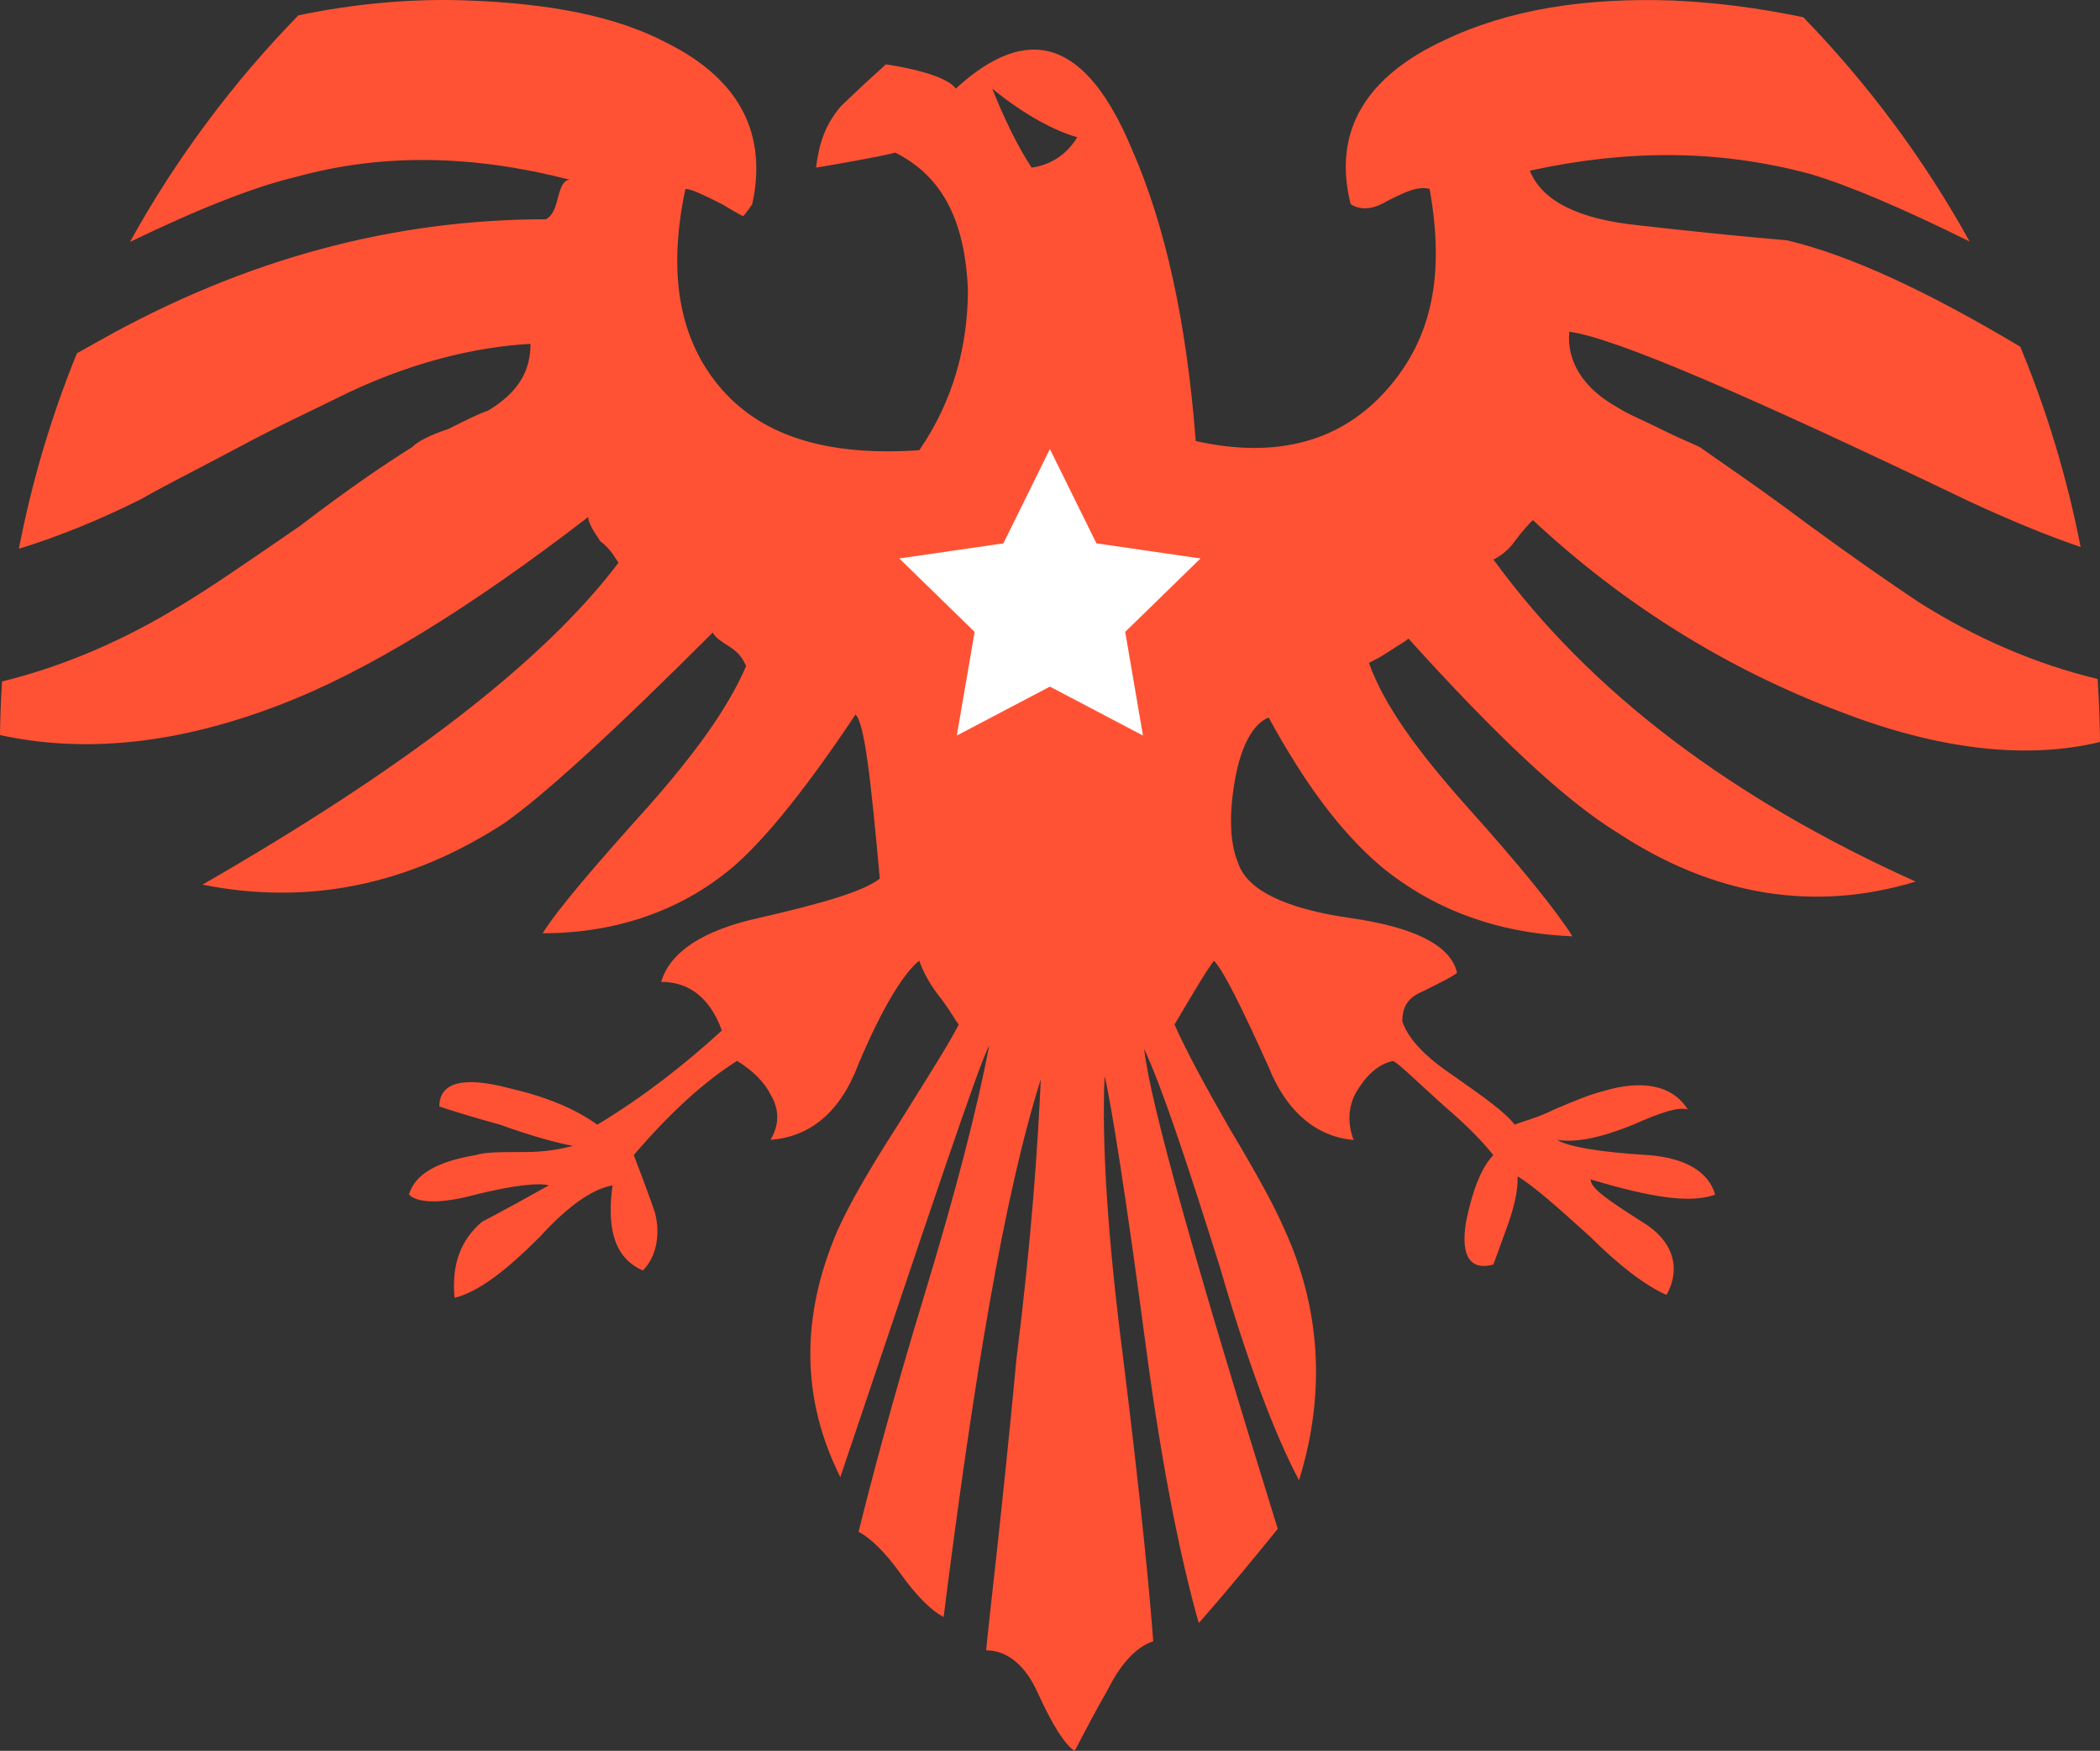 <svg version="1.1" id="图层_1" x="0px" y="0px" width="131.971px" height="110px" viewBox="0 0 131.971 110" enable-background="new 0 0 131.971 110" xml:space="preserve" xmlns="http://www.w3.org/2000/svg" xmlns:xlink="http://www.w3.org/1999/xlink" xmlns:xml="http://www.w3.org/XML/1998/namespace">
  <rect x="0" y="0" width="131.971" height="110" fill="#333333" stroke="none"/>
  <path fill="#FF5234" d="M95.185,34.011c0.571-0.764,0.954-1.146,1.146-1.337c5.728,5.347,12.217,9.354,19.279,12.026
	c6.2,2.404,11.725,3.036,16.36,1.917c-0.009-1.33-0.063-2.648-0.148-3.959c-3.806-0.916-7.604-2.521-11.249-4.83
	c-1.719-1.146-4.2-2.863-7.063-4.964c-3.055-2.29-5.345-3.816-6.682-4.771c-0.382-0.19-1.336-0.572-2.479-1.146
	c-1.146-0.571-2.101-0.953-2.673-1.336c-2.101-1.146-3.245-2.863-3.055-4.771c2.862,0.381,11.262,4.008,25.195,10.689
	c2.507,1.157,4.817,2.117,6.937,2.836c-0.85-4.361-2.126-8.57-3.791-12.581c-5.774-3.451-10.649-5.725-14.597-6.671
	c0.381,0-2.674-0.191-9.355-0.954c-3.815-0.383-6.106-1.527-6.87-3.436c6.108-1.337,11.836-1.337,17.563,0.19
	c2.536,0.746,5.902,2.201,10.073,4.256c-2.853-5.157-6.378-9.888-10.452-14.087c-2.804-0.585-5.543-0.935-8.212-1.05
	c-5.535-0.19-10.308,0.572-14.316,2.481c-4.963,2.29-7.062,5.728-5.918,10.307c0.573,0.384,1.337,0.384,2.292-0.189
	c1.146-0.573,1.908-0.954,2.672-0.764c0.954,5.345,0.191,9.353-2.672,12.598c-2.862,3.245-6.872,4.392-12.025,3.245
	c-0.573-7.444-1.909-13.552-4.009-18.324C68.27,2.515,64.643,1.37,60.062,5.569c-0.382-0.572-1.909-1.145-4.391-1.526
	c-1.908,1.719-2.862,2.672-2.862,2.672c-0.955,1.146-1.336,2.291-1.527,3.817c3.436-0.572,5.154-0.954,4.964-0.954
	c3.054,1.527,4.391,4.391,4.581,8.59c0,3.627-0.955,7.063-3.055,10.117c-5.535,0.381-9.734-0.764-12.407-3.818
	c-2.673-3.054-3.437-7.253-2.29-12.598c0.381,0,1.146,0.382,2.29,0.953c0.954,0.574,1.336,0.765,1.336,0.765s0.19-0.19,0.573-0.765
	c0.953-4.389-0.765-7.825-5.346-10.115c-3.245-1.719-7.444-2.481-12.407-2.673c-3.506-0.143-7.092,0.17-10.77,0.929
	C14.621,5.199,11.051,9.981,8.168,15.2c4.355-2.105,7.855-3.479,10.474-4.095c5.534-1.527,11.263-1.336,17.18,0.19
	c-0.382,0-0.572,0.383-0.765,1.146c-0.189,0.765-0.383,1.146-0.764,1.336c-9.545,0-18.896,2.481-28.061,7.636
	c-0.479,0.27-0.935,0.523-1.398,0.784c-1.597,3.922-2.827,8.028-3.646,12.28c2.457-0.754,5.027-1.792,7.719-3.138
	c0.954-0.573,2.864-1.527,6.108-3.246c2.479-1.336,4.581-2.29,6.107-3.054c4.581-2.291,8.781-3.245,12.216-3.436
	c0,1.718-0.764,3.054-2.672,4.199c-0.573,0.191-1.336,0.573-2.48,1.146c-1.146,0.382-1.909,0.764-2.29,1.146
	c-1.528,0.955-3.818,2.481-7.063,4.963c-3.054,2.1-5.536,3.817-7.443,4.965c-3.709,2.273-7.494,3.87-11.262,4.793
	C0.057,43.929,0.014,45.052,0,46.182c5.361,1.166,11.191,0.551,17.494-1.864c5.537-2.099,12.026-6.107,19.471-11.834
	c0,0.381,0.384,0.955,0.765,1.527c0.764,0.572,0.954,1.146,1.146,1.336c-4.771,6.3-13.552,12.98-26.15,20.233
	c6.681,1.336,12.979,0,18.897-3.818c2.48-1.718,6.871-5.726,13.17-12.024c0.19,0.381,0.573,0.572,1.146,0.954
	c0.571,0.381,0.763,0.764,0.953,1.145c-1.146,2.674-3.244,5.536-6.107,8.781c-3.436,3.818-5.728,6.49-6.682,8.017
	c4.771,0,8.973-1.526,12.217-4.39c1.908-1.719,4.391-4.771,7.444-9.354c0.572,0.572,0.953,4.009,1.526,10.308
	c-0.954,0.764-3.437,1.526-7.636,2.481c-3.437,0.764-5.535,2.102-6.107,4.008c1.718,0,3.054,0.955,3.817,3.057
	c-2.29,2.1-4.963,4.198-7.827,5.916c-1.335-0.953-3.054-1.718-5.535-2.291c-2.862-0.763-4.391-0.381-4.391,1.146
	c0.573,0.191,1.719,0.572,3.818,1.146c2.1,0.764,3.626,1.146,4.58,1.336c-0.763,0.19-1.718,0.383-3.054,0.383
	c-1.526,0-2.48,0-3.054,0.189c-2.292,0.381-3.818,1.145-4.2,2.48c0.572,0.572,2.101,0.572,4.2,0c2.29-0.572,4.008-0.762,4.58-0.572
	c-3.054,1.719-4.58,2.48-4.198,2.291c-1.338,1.146-1.91,2.672-1.719,4.771c1.525-0.383,3.244-1.719,5.345-3.816
	c1.909-2.102,3.438-3.055,4.581-3.246c-0.381,2.861,0.19,4.581,1.909,5.344c0.764-0.763,1.146-2.098,0.764-3.625
	c0,0-0.382-1.146-1.336-3.627c2.29-2.674,4.39-4.58,6.489-5.918c0.955,0.572,1.719,1.338,2.1,2.1c0.572,0.955,0.572,1.91,0,2.863
	c2.482-0.189,4.392-1.719,5.535-4.771c1.528-3.628,2.863-5.728,3.818-6.489c0.19,0.57,0.571,1.334,1.145,2.098
	c0.765,0.955,1.146,1.719,1.337,1.91c-0.572,1.145-1.909,3.245-3.816,6.299c-1.72,2.672-3.056,4.963-3.818,6.68
	c-2.29,5.348-2.29,10.5,0.191,15.464c5.727-16.989,8.78-26.151,9.354-27.104c-0.764,4.008-2.101,9.16-4.01,15.461
	c-2.099,6.871-3.437,12.025-4.199,15.08c0.764,0.383,1.719,1.336,2.673,2.672s1.909,2.291,2.673,2.674
	c1.909-15.082,3.816-26.533,6.108-33.787c-0.191,4.199-0.573,9.927-1.528,17.561c-0.953,10.117-1.717,16.227-1.907,18.325
	c1.336,0,2.48,0.955,3.244,2.673c0.955,2.1,1.719,3.245,2.292,3.627c0,0.189,0.572-1.146,2.099-3.818
	c0.765-1.525,1.719-2.672,2.863-3.053c-0.189-2.674-0.764-8.781-1.908-17.943c-0.955-7.443-1.336-13.361-1.146-17.562
	c0.382,1.524,1.337,7.444,2.673,17.562c0.955,7.063,2.101,12.789,3.245,16.797c0,0,1.718-1.907,4.963-5.916
	c-5.153-16.607-8.017-26.725-8.397-30.16c1.146,2.48,2.671,7.063,4.771,13.744c1.719,5.917,3.437,10.498,4.963,13.361
	c1.719-5.535,1.337-10.881-0.953-15.844c-0.573-1.337-1.72-3.438-3.437-6.3c-1.527-2.672-2.674-4.771-3.436-6.489
	c1.144-1.91,1.907-3.244,2.479-4.008c0.572,0.571,1.719,2.862,3.437,6.68c1.146,2.862,3.055,4.392,5.345,4.582
	c-0.381-0.955-0.381-2.101,0.19-3.054c0.572-0.955,1.336-1.719,2.29-1.909c0.384,0.19,1.336,1.145,3.245,2.862
	c1.337,1.146,2.29,2.101,3.055,3.056c-0.765,0.762-1.336,2.288-1.718,4.198c-0.381,2.29,0.382,3.054,1.718,2.672l0.765-2.101
	c0.572-1.526,0.763-2.481,0.763-3.436c0.955,0.572,2.482,1.908,4.582,3.818c1.719,1.717,3.437,3.055,4.771,3.626
	c0.954-1.718,0.382-3.437-1.527-4.581c-2.1-1.337-3.244-2.1-3.244-2.673c3.818,1.146,6.3,1.526,7.826,0.955
	c-0.382-1.337-1.719-2.29-4.199-2.481c-3.246-0.189-5.153-0.572-5.727-0.955c1.336,0.191,2.861-0.189,4.771-0.953
	c1.72-0.766,2.863-1.146,3.437-0.955c-0.954-1.526-2.863-1.908-5.346-1.145c-0.763,0.189-1.718,0.57-3.054,1.145
	c-1.146,0.574-2.1,0.765-2.48,0.955c-0.572-0.766-1.909-1.719-3.817-3.055c-1.718-1.146-2.863-2.29-3.244-3.438
	c0-0.953,0.381-1.526,1.334-1.907c1.146-0.574,1.91-0.955,2.102-1.146c-0.383-1.719-2.674-2.863-6.683-3.438
	c-4.008-0.572-6.488-1.719-7.062-3.436c-0.572-1.337-0.572-3.246-0.191-5.345c0.383-2.101,1.146-3.437,2.101-3.818
	c2.291,4.199,4.582,7.255,7.063,9.354c3.246,2.672,7.254,4.198,12.025,4.39c-0.953-1.527-3.244-4.39-6.681-8.208
	c-3.055-3.437-5.153-6.3-6.107-8.971c0.382-0.191,0.763-0.382,1.337-0.764c0.572-0.383,0.953-0.573,1.145-0.765
	c5.345,5.918,9.734,10.117,13.172,12.218c6.107,4.007,12.406,4.962,18.706,3.053c-11.453-5.153-20.425-11.835-26.533-20.233
	C94.23,34.965,94.803,34.583,95.185,34.011z M67.697,8.624c-0.572,0.954-1.526,1.719-2.863,1.908
	c-0.382-0.572-1.336-2.099-2.479-4.963C64.452,7.287,66.361,8.243,67.697,8.624z" class="color c1"/>
  <polygon fill="#FFFFFF" points="65.979,28.212 68.903,34.138 75.443,35.087 70.711,39.7 71.828,46.212 65.979,43.138 60.13,46.212 
	61.248,39.7 56.516,35.087 63.055,34.138 " class="color c2"/>
</svg>